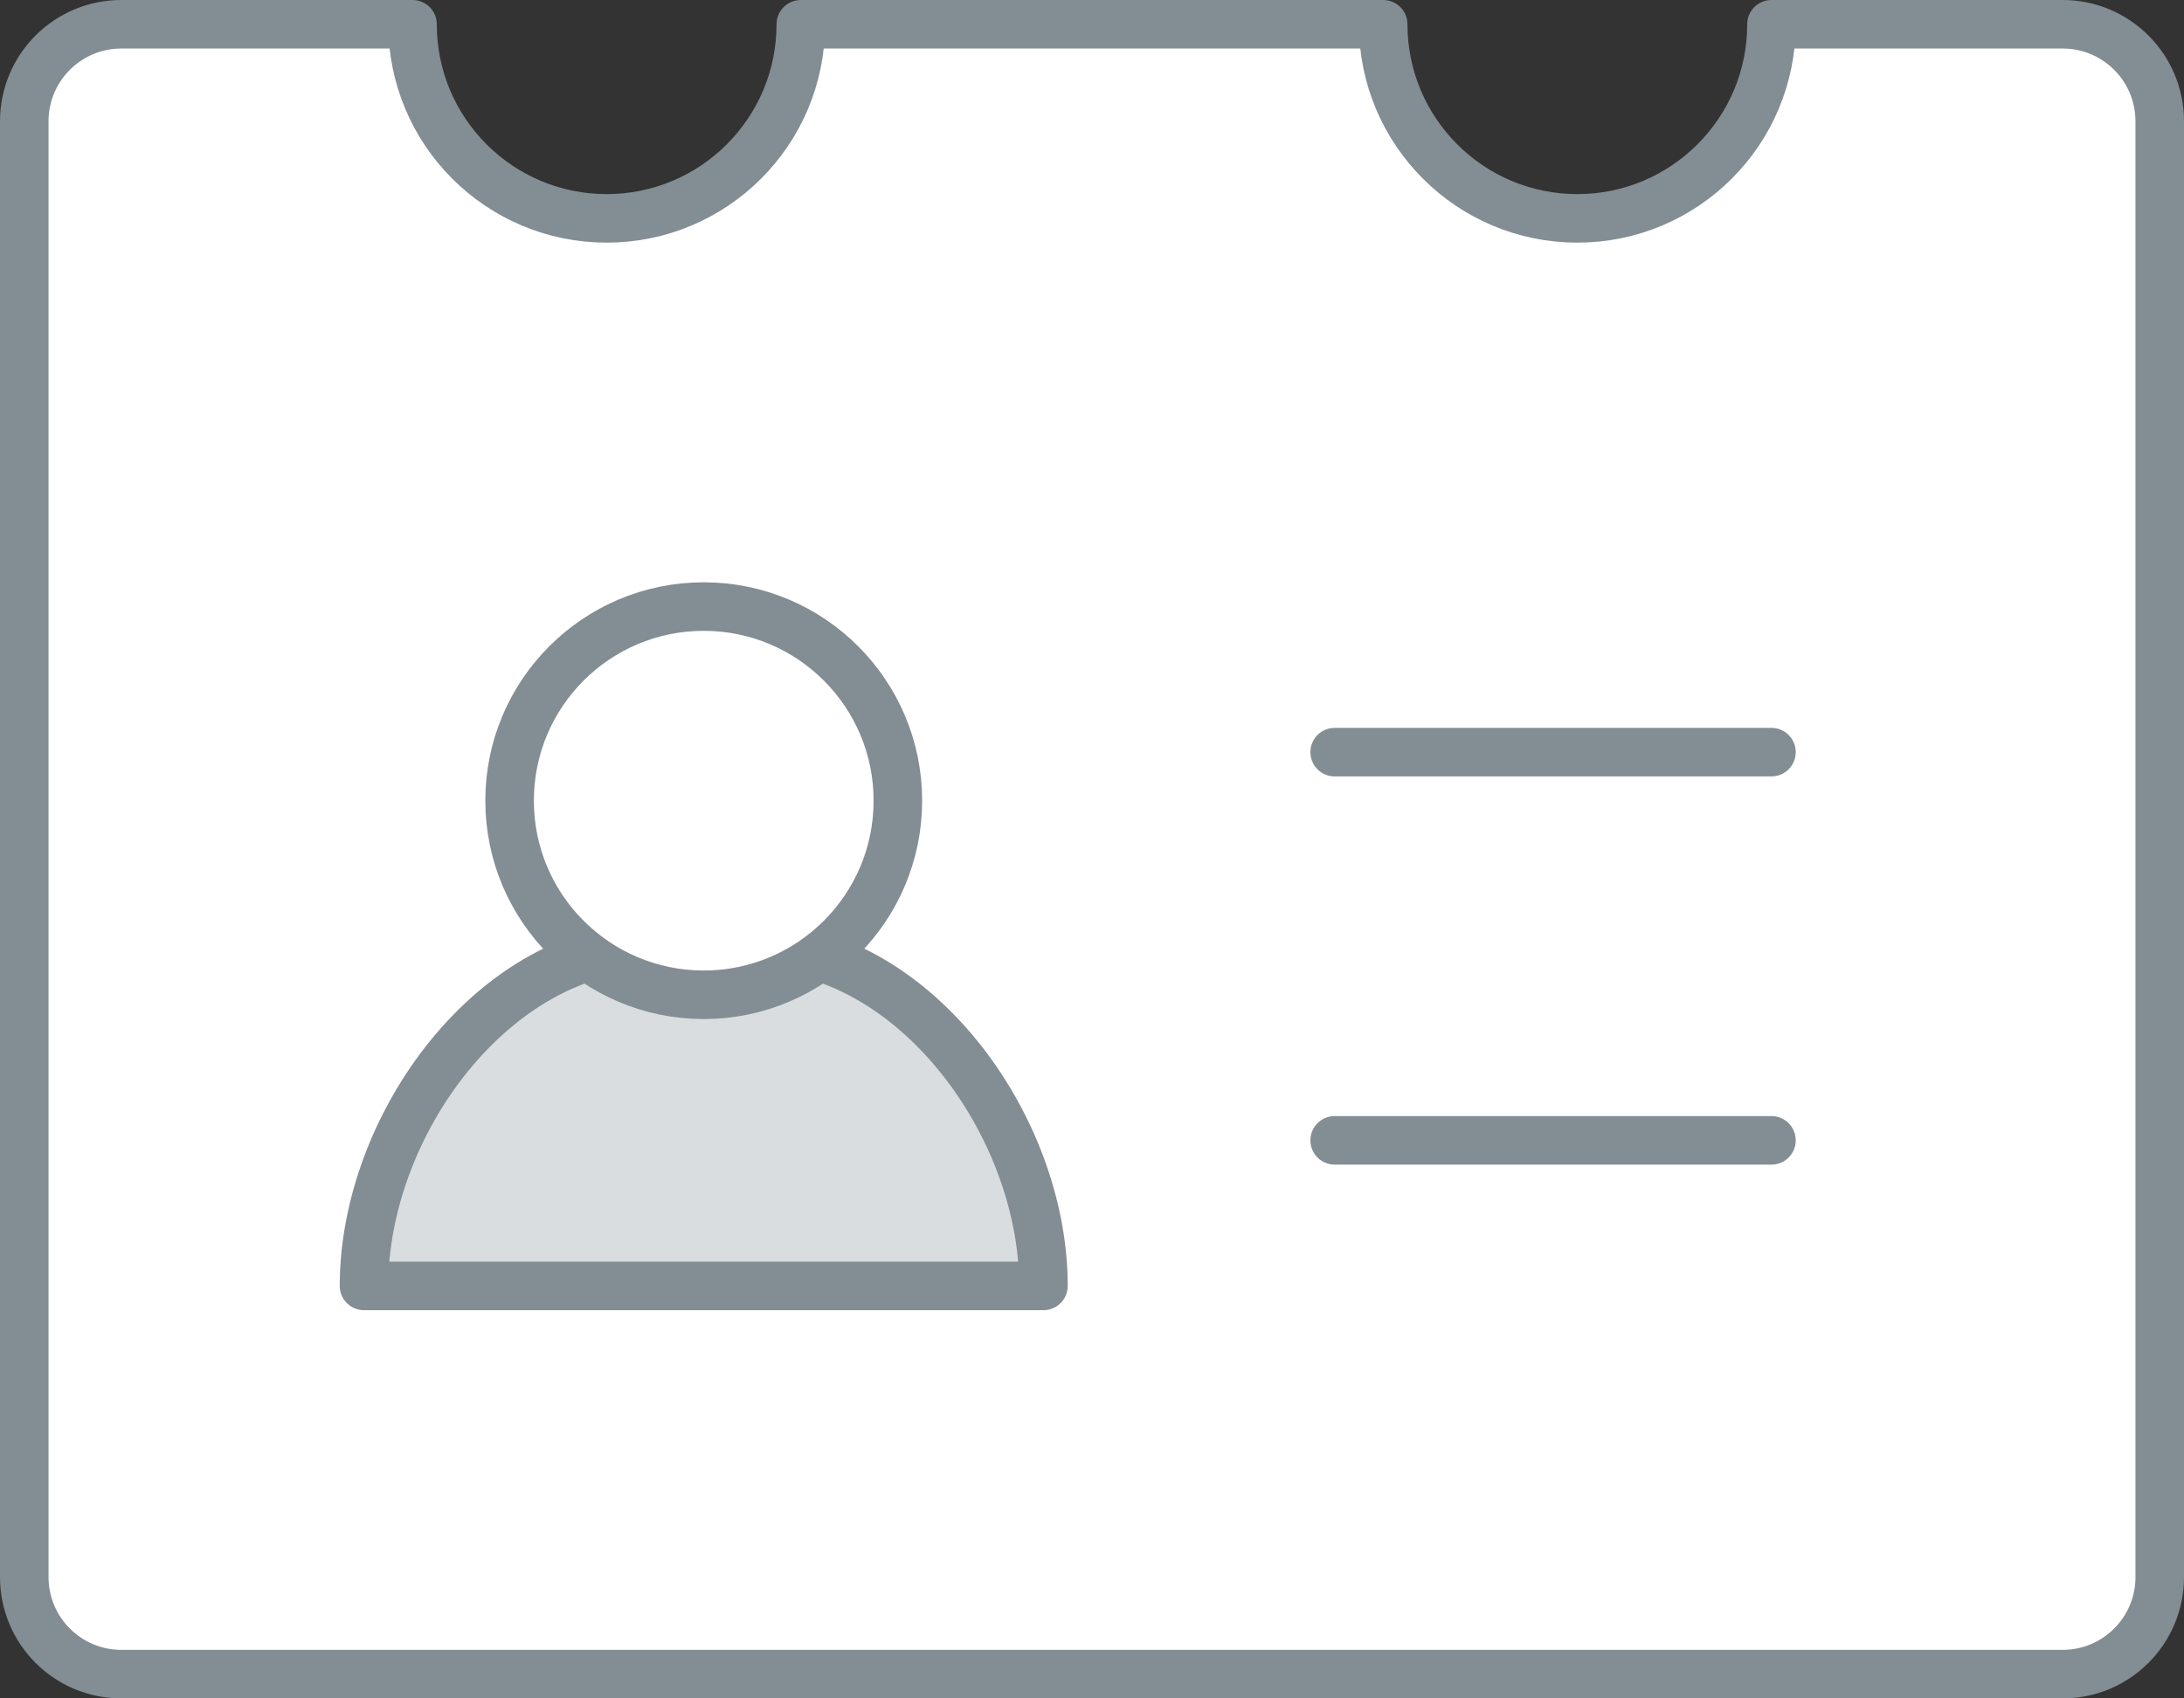 <?xml version="1.0" encoding="UTF-8"?>
<svg width="45px" height="35px" viewBox="0 0 45 35" version="1.1" xmlns="http://www.w3.org/2000/svg" xmlns:xlink="http://www.w3.org/1999/xlink">
    <rect x="0" y="0" width="45" height="35" fill="#333333" stroke="none"/>
    <!-- Generator: Sketch 47.1 (45422) - http://www.bohemiancoding.com/sketch -->
    <title>icon--agent_directory--48</title>
    <desc>Created with Sketch.</desc>
    <defs></defs>
    <g id="Admin-home" stroke="none" stroke-width="1" fill="none" fill-rule="evenodd" stroke-linecap="round" stroke-linejoin="round">
        <g id="icon--agent_directory--48" transform="translate(-6, -11)" stroke="#838D94">
            <g transform="translate(6, 11)">
                <path d="M36.5,0.5 C36.5,2.709 34.709,4.5 32.5,4.5 C30.291,4.5 28.5,2.709 28.5,0.5 L16.5,0.5 C16.5,2.709 14.709,4.5 12.5,4.5 C10.291,4.5 8.5,2.709 8.5,0.5 L2.5,0.5 L2.5,0.5 C1.395,0.5 0.5,1.395 0.5,2.5 L0.5,32.5 L0.5,32.5 C0.5,33.605 1.395,34.5 2.5,34.5 L42.5,34.5 L42.5,34.5 C43.605,34.5 44.5,33.605 44.5,32.5 L44.5,2.5 L44.5,2.5 C44.5,1.395 43.605,0.5 42.5,0.5 L36.5,0.5 Z" id="Shape" fill="#FFFFFF"></path>
                <path d="M27.5,15.5 L36.5,15.5" id="Shape"></path>
                <path d="M27.5,23.5 L36.5,23.5" id="Shape"></path>
                <path d="M7.5,26.5 C7.5,23.186 10.186,19.5 13.5,19.5 L15.5,19.5 C18.814,19.5 21.5,23.186 21.5,26.5 L7.5,26.5 Z" id="Shape" fill="#DADDDF"></path>
                <circle id="Oval" fill="#FFFFFF" cx="14.5" cy="16.5" r="4"></circle>
            </g>
        </g>
    </g>
</svg>